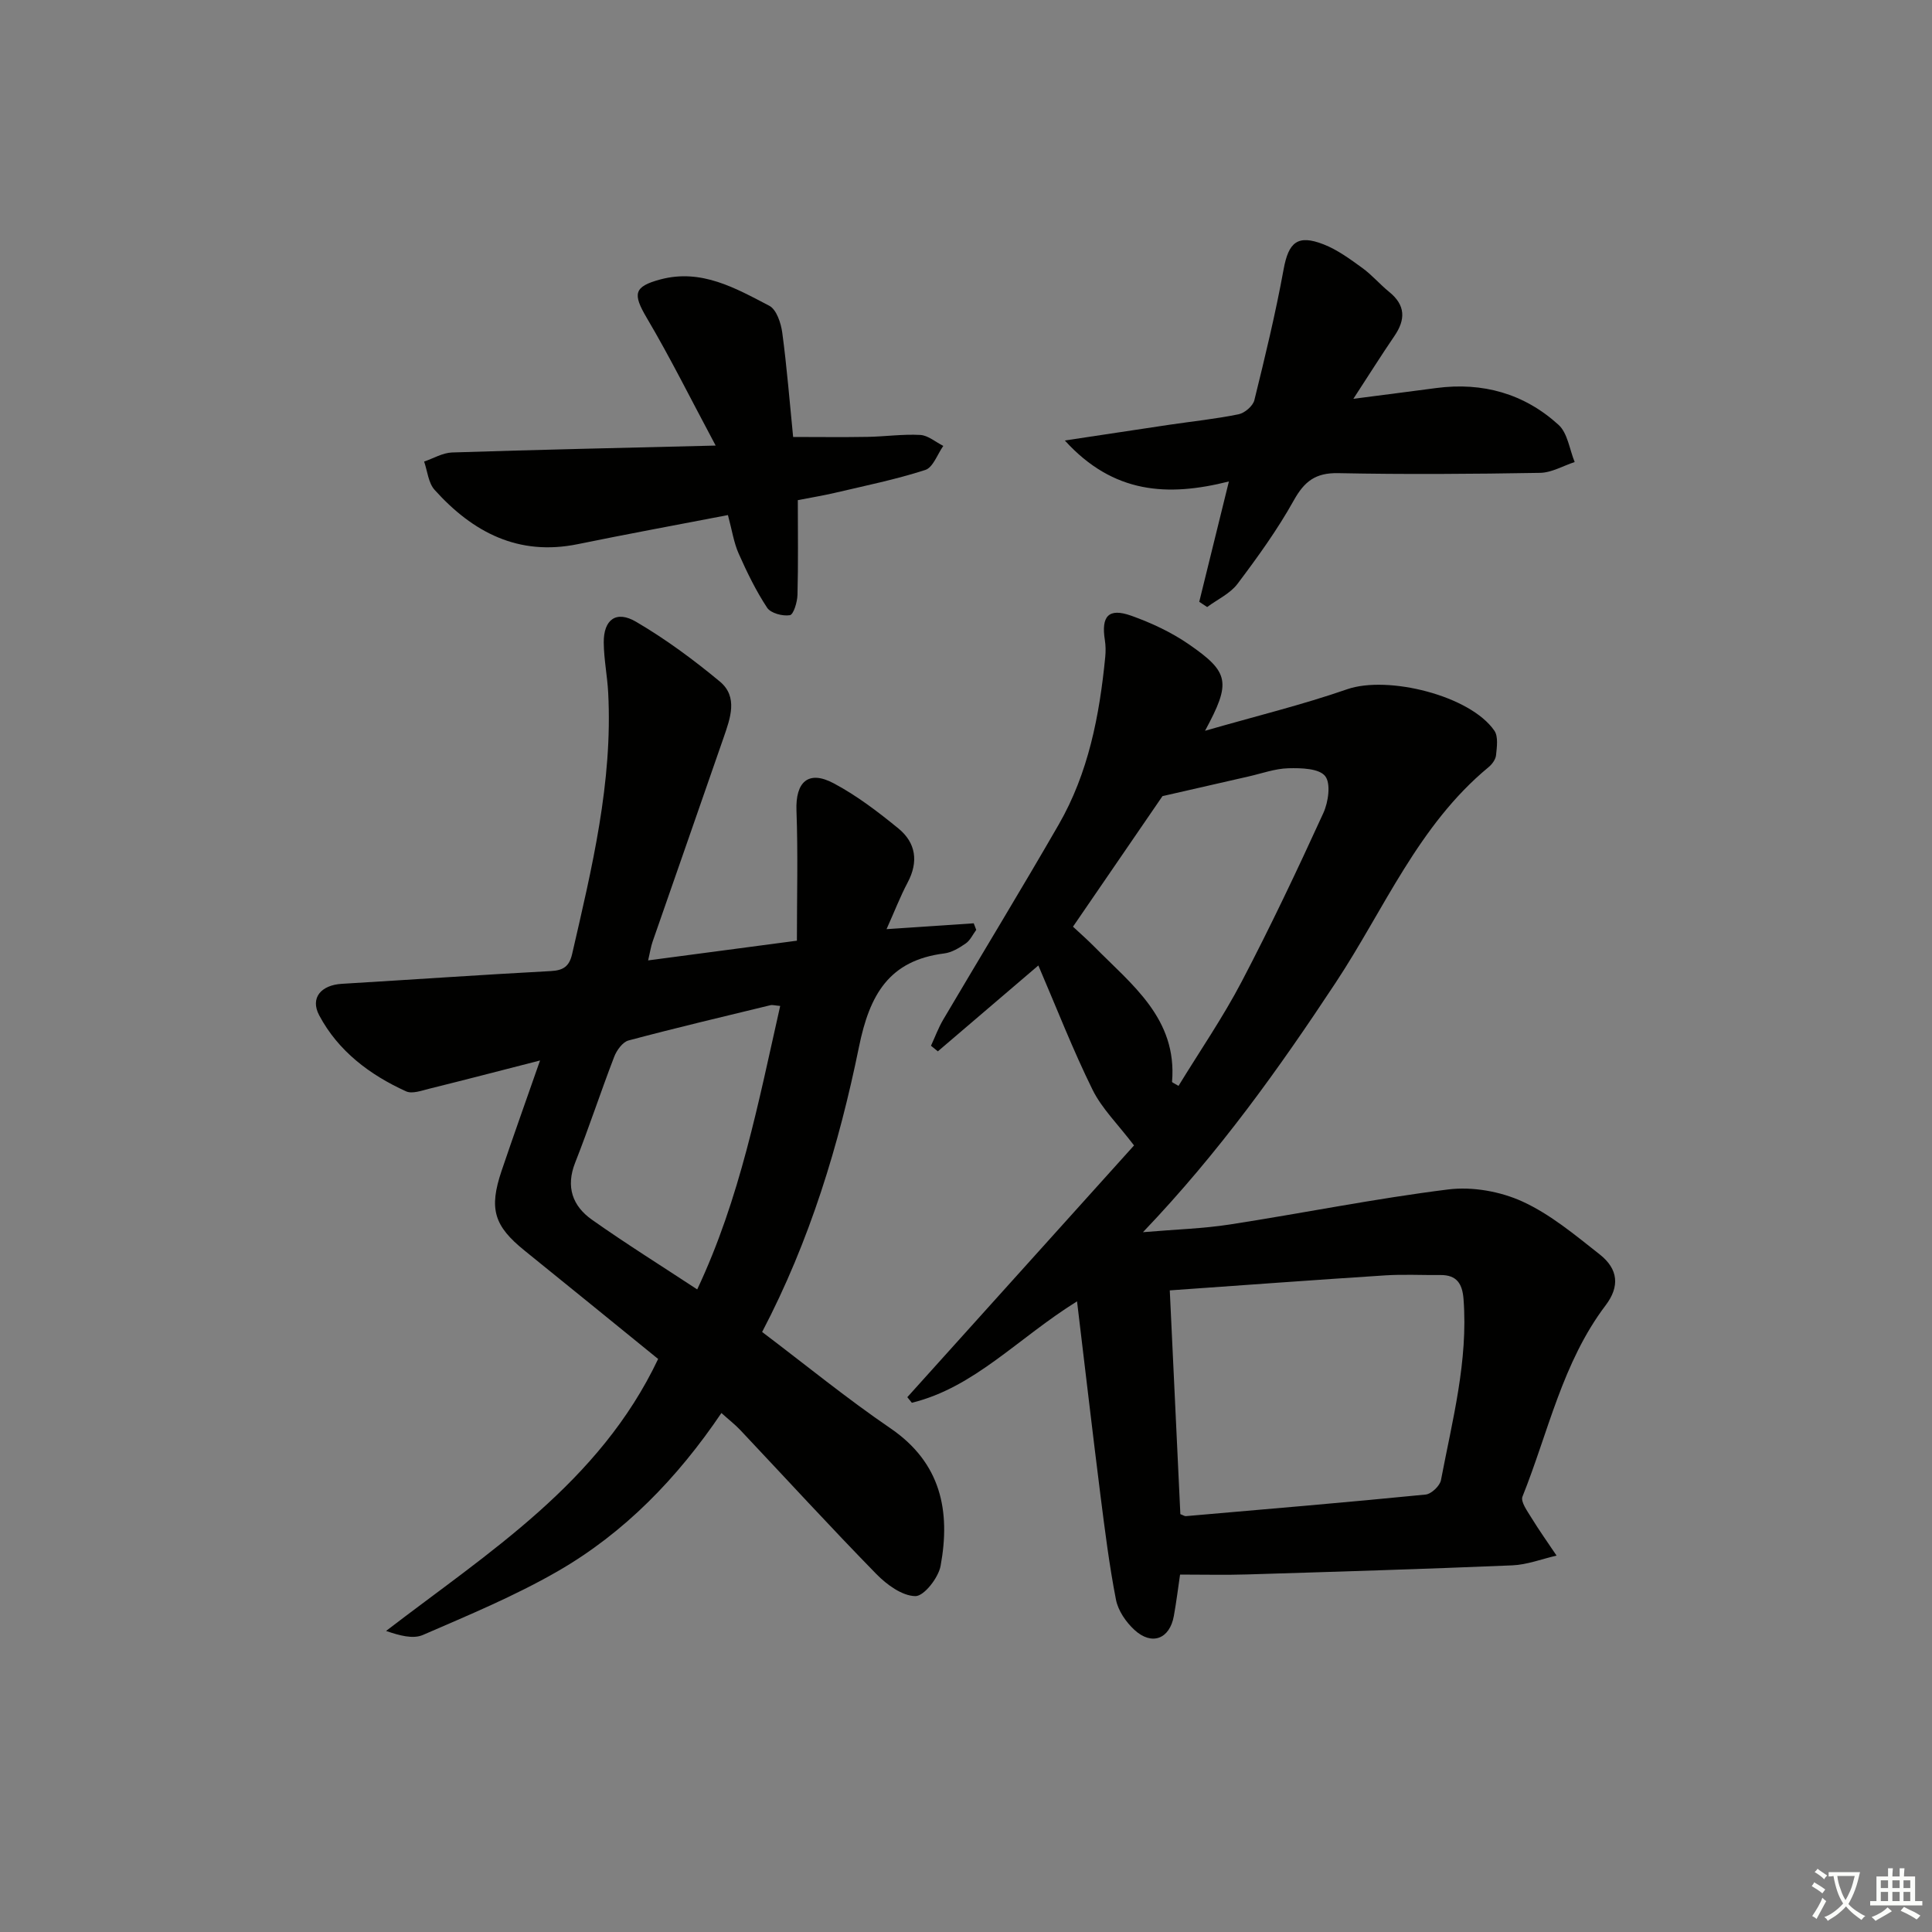 <svg enable-background="new 0 0 400 400" viewBox="0 0 400 400" xmlns="http://www.w3.org/2000/svg"><rect x="0" y="0" width="400" height="400" fill="#808080" stroke="none"/><path d="m377.9 391.2c-.2.3-.4.5-.6.8-.7-.6-1.4-1-2.2-1.5.2-.3.4-.5.5-.8.6.4 1.4.8 2.3 1.5zm-1.8 6.1c-.2-.2-.5-.4-.9-.6.4-.6.8-1.2 1.2-1.9s.7-1.3.9-1.9c.3.3.5.5.8.7-.7 1.3-1.4 2.6-2 3.7zm2.2-9c-.3.3-.5.5-.6.8-.6-.6-1.3-1.1-2-1.5.3-.3.5-.5.6-.7.6.5 1.3.9 2 1.4zm.3.2v-.9h2 4.5c-.3 1.3-.6 2.5-1 3.6s-.9 2.1-1.4 3c.4.5 1 1 1.6 1.4s1.2.8 1.9 1.1c-.3.2-.5.4-.8.8-.4-.3-1-.7-1.6-1.2s-1.2-1.1-1.6-1.6c-.5.6-1.1 1.1-1.7 1.6s-1.4.9-2.1 1.4c-.1-.3-.3-.5-.7-.8.6-.2 1.2-.5 1.9-1s1.4-1.1 2-1.8c-.5-.8-.9-1.6-1.2-2.5s-.6-2-.8-3.2c-.4.1-.7.1-1 .1zm2.5 2.7c.3 1 .7 1.7 1 2.2.3-.5.6-1.1 1-2s.6-1.9.9-3h-3.2-.4c.1.9.3 1.8.7 2.8z" fill="#fbfcfa"/><path d="m396.5 388.5v1.5 3.6h1.5v.9c-.4 0-1 0-1.7 0h-7.9c-.5 0-.9 0-1.2 0v-.9h1.3v-3.5c0-.7 0-1.2 0-1.6h2.4c0-.8 0-1.4 0-1.7h1c0 .3-.1.8-.1 1.7h1.5c0-.8 0-1.4 0-1.7h1c0 .3-.1.9-.1 1.7zm-8.2 9.2c-.2-.3-.5-.5-.8-.8.8-.3 1.4-.6 1.9-.9s1-.7 1.4-1.1c.3.3.6.5.9.8-1.6 1-2.8 1.6-3.4 2zm2.6-6.8v-1.6h-1.5v1.6zm0 2.7v-1.9h-1.5v1.9zm2.4-2.7v-1.6h-1.5v1.6zm0 2.7v-1.9h-1.5v1.9zm.2 2 .7-.8c.4.2.9.5 1.6.8s1.3.7 1.8 1c-.3.3-.5.6-.8.8-.4-.3-1.5-1-3.3-1.8zm2-4.7v-1.6h-1.4v1.6zm0 2.7v-1.9h-1.4v1.9z" fill="#fbfcfa"/><g fill="#010100"><path d="m244.32 326c-.4 2.71-.76 5.66-1.29 8.58-.86 4.76-4.56 6.19-8.16 2.87-1.75-1.61-3.38-3.98-3.82-6.25-1.39-7.13-2.29-14.37-3.21-21.59-1.65-13.09-3.17-26.21-4.85-40.18-12.25 7.61-21.21 17.81-34.2 21-.31-.39-.63-.77-.94-1.16 15.93-17.69 31.86-35.37 46.94-52.12-3.36-4.42-6.67-7.64-8.6-11.55-4.09-8.3-7.45-16.96-11.21-25.71-6.9 5.9-13.85 11.84-20.81 17.78-.47-.39-.95-.77-1.42-1.16.84-1.81 1.53-3.71 2.54-5.42 7.94-13.46 16.08-26.8 23.88-40.33 6.18-10.71 8.47-22.61 9.66-34.76.11-1.15.1-2.34-.08-3.48-.79-4.96.77-6.7 5.41-5.06 4.17 1.48 8.33 3.42 11.97 5.93 8.44 5.82 8.77 7.9 3.36 17.91 10.51-3.03 20.13-5.37 29.43-8.6 8.41-2.91 25.48 1.3 30.48 8.59.83 1.22.51 3.38.34 5.07-.09.88-.83 1.89-1.57 2.49-14.53 12.01-21.57 29.36-31.6 44.55-11.76 17.81-24.1 35.13-39.93 51.71 6.82-.58 12.48-.74 18.02-1.6 15.08-2.33 30.07-5.37 45.2-7.25 4.99-.62 10.77.41 15.36 2.51 5.79 2.65 10.9 6.94 15.98 10.94 3.86 3.04 4.18 6.65 1.23 10.54-8.95 11.82-11.86 26.25-17.22 39.61-.42 1.05 1 2.98 1.83 4.34 1.64 2.68 3.48 5.25 5.23 7.87-3.05.7-6.09 1.89-9.17 2.02-18.28.77-36.57 1.32-54.86 1.88-4.44.14-8.91.03-13.92.03zm.06-12.51c.56.2.86.43 1.15.41 16.55-1.44 33.11-2.83 49.64-4.47 1.18-.12 2.95-1.8 3.17-3 2.35-12.37 5.64-24.64 4.67-37.45-.24-3.2-1.4-5.03-4.8-5-3.79.04-7.6-.17-11.38.07-14.73.95-29.44 2.04-44.64 3.11.74 15.59 1.45 30.81 2.19 46.33zm-3.7-148.66c-5.9 8.6-12.14 17.71-18.53 27.03 1.43 1.33 2.92 2.64 4.31 4.04 7.83 7.95 17.3 14.96 16.2 28.08-.01.13.47.31 1.34.84 4.4-7.2 9.2-14.18 13.1-21.63 5.99-11.44 11.52-23.13 16.89-34.87 1.03-2.26 1.59-6.13.36-7.65-1.28-1.59-4.98-1.68-7.61-1.61-2.76.07-5.5 1.08-8.24 1.7-5.74 1.3-11.48 2.62-17.82 4.07z"/><path d="m111.81 219.56c-8.22 2.11-15.56 4.02-22.91 5.84-1.58.39-3.56 1.13-4.83.55-7.53-3.42-14.05-8.34-17.98-15.73-1.94-3.65.43-6.28 4.68-6.53 14.42-.86 28.84-1.87 43.27-2.64 2.61-.14 3.82-.98 4.41-3.52 4.1-17.82 8.43-35.59 7.47-54.1-.18-3.47-.89-6.92-.92-10.38-.05-4.76 2.57-6.74 6.69-4.32 6.11 3.58 11.88 7.84 17.34 12.37 3.84 3.19 2.15 7.64.79 11.6-4.87 14.09-9.81 28.15-14.7 42.24-.37 1.06-.53 2.2-.93 3.9 10.36-1.37 20.31-2.69 30.8-4.08 0-9.17.24-18.06-.09-26.94-.22-5.92 2.45-8.44 7.7-5.65 4.78 2.54 9.19 5.91 13.4 9.35 3.63 2.97 4.21 6.89 1.91 11.21-1.53 2.89-2.71 5.97-4.36 9.64 6.56-.44 12.3-.82 18.05-1.21.17.45.35.91.52 1.36-.71.95-1.24 2.16-2.16 2.8-1.34.93-2.91 1.89-4.48 2.08-11.45 1.45-15.44 8.58-17.63 19.31-4.15 20.31-10.18 40.21-20.06 59.06 9.02 6.82 17.52 13.77 26.55 19.93 10.51 7.17 12.49 17.16 10.4 28.5-.45 2.46-3.44 6.28-5.22 6.26-2.74-.04-5.93-2.37-8.08-4.57-9.54-9.76-18.76-19.83-28.12-29.76-1.13-1.2-2.45-2.22-3.96-3.58-9.1 13.46-20.08 24.82-33.96 32.8-8.87 5.1-18.42 9.06-27.84 13.15-2.06.89-4.83.13-7.63-.83 21.34-16.38 44.17-30.66 56.33-56.31-9.08-7.37-18.33-14.92-27.63-22.42-6.35-5.12-7.45-8.64-4.78-16.54 2.48-7.33 5.08-14.6 7.96-22.84zm49.72-11.29c-1.09-.09-1.6-.26-2.04-.15-9.8 2.38-19.62 4.7-29.37 7.3-1.22.33-2.45 2.04-2.96 3.38-2.8 7.27-5.22 14.68-8.08 21.92-1.98 5.02-.54 8.97 3.48 11.81 7.02 4.96 14.33 9.52 21.79 14.43 8.88-18.84 12.66-38.67 17.18-58.69z"/><path d="m150.71 106.64c-10.65 2.05-20.88 3.93-31.08 6.02-12.31 2.52-21.75-2.46-29.65-11.24-1.3-1.44-1.48-3.88-2.17-5.86 1.92-.65 3.83-1.81 5.78-1.88 17.59-.57 35.19-.95 54.58-1.43-5.15-9.63-9.4-18.2-14.25-26.41-2.94-4.98-2.76-6.5 2.82-7.99 8.48-2.26 15.54 1.81 22.54 5.46 1.49.78 2.41 3.58 2.68 5.57.95 7.07 1.51 14.19 2.25 21.59 5.22 0 10.3.07 15.38-.02 3.65-.06 7.31-.6 10.94-.4 1.63.09 3.18 1.48 4.77 2.27-1.22 1.72-2.12 4.46-3.73 4.98-6.13 1.98-12.48 3.27-18.77 4.75-2.39.56-4.82.95-7.62 1.5 0 6.69.1 13.16-.07 19.62-.04 1.49-.82 4.08-1.58 4.2-1.49.24-3.94-.4-4.7-1.54-2.31-3.5-4.17-7.33-5.88-11.18-1.01-2.25-1.37-4.77-2.24-8.01z"/><path d="m248.29 124.6c1.98-8.04 3.96-16.08 6.14-24.92-12.65 3.19-23.91 2.58-33.97-8.48 8.13-1.22 14.92-2.26 21.72-3.27 4.76-.7 9.56-1.2 14.26-2.16 1.27-.26 2.96-1.71 3.26-2.91 2.22-8.99 4.4-18.01 6.06-27.11 1.02-5.57 2.87-7.27 8.27-5.16 2.87 1.12 5.47 3.04 8 4.87 2.01 1.45 3.65 3.41 5.59 4.98 3.39 2.75 3.42 5.71 1.07 9.14-2.68 3.93-5.22 7.97-8.49 12.99 6.51-.85 11.84-1.52 17.16-2.23 9.59-1.27 18.22 1.15 25.32 7.62 1.89 1.72 2.27 5.09 3.34 7.7-2.39.78-4.77 2.2-7.17 2.24-13.93.24-27.88.34-41.81.06-4.67-.09-6.97 1.69-9.17 5.63-3.37 6.05-7.47 11.73-11.65 17.28-1.53 2.03-4.16 3.23-6.29 4.81-.54-.36-1.09-.72-1.64-1.08z"/></g></svg>